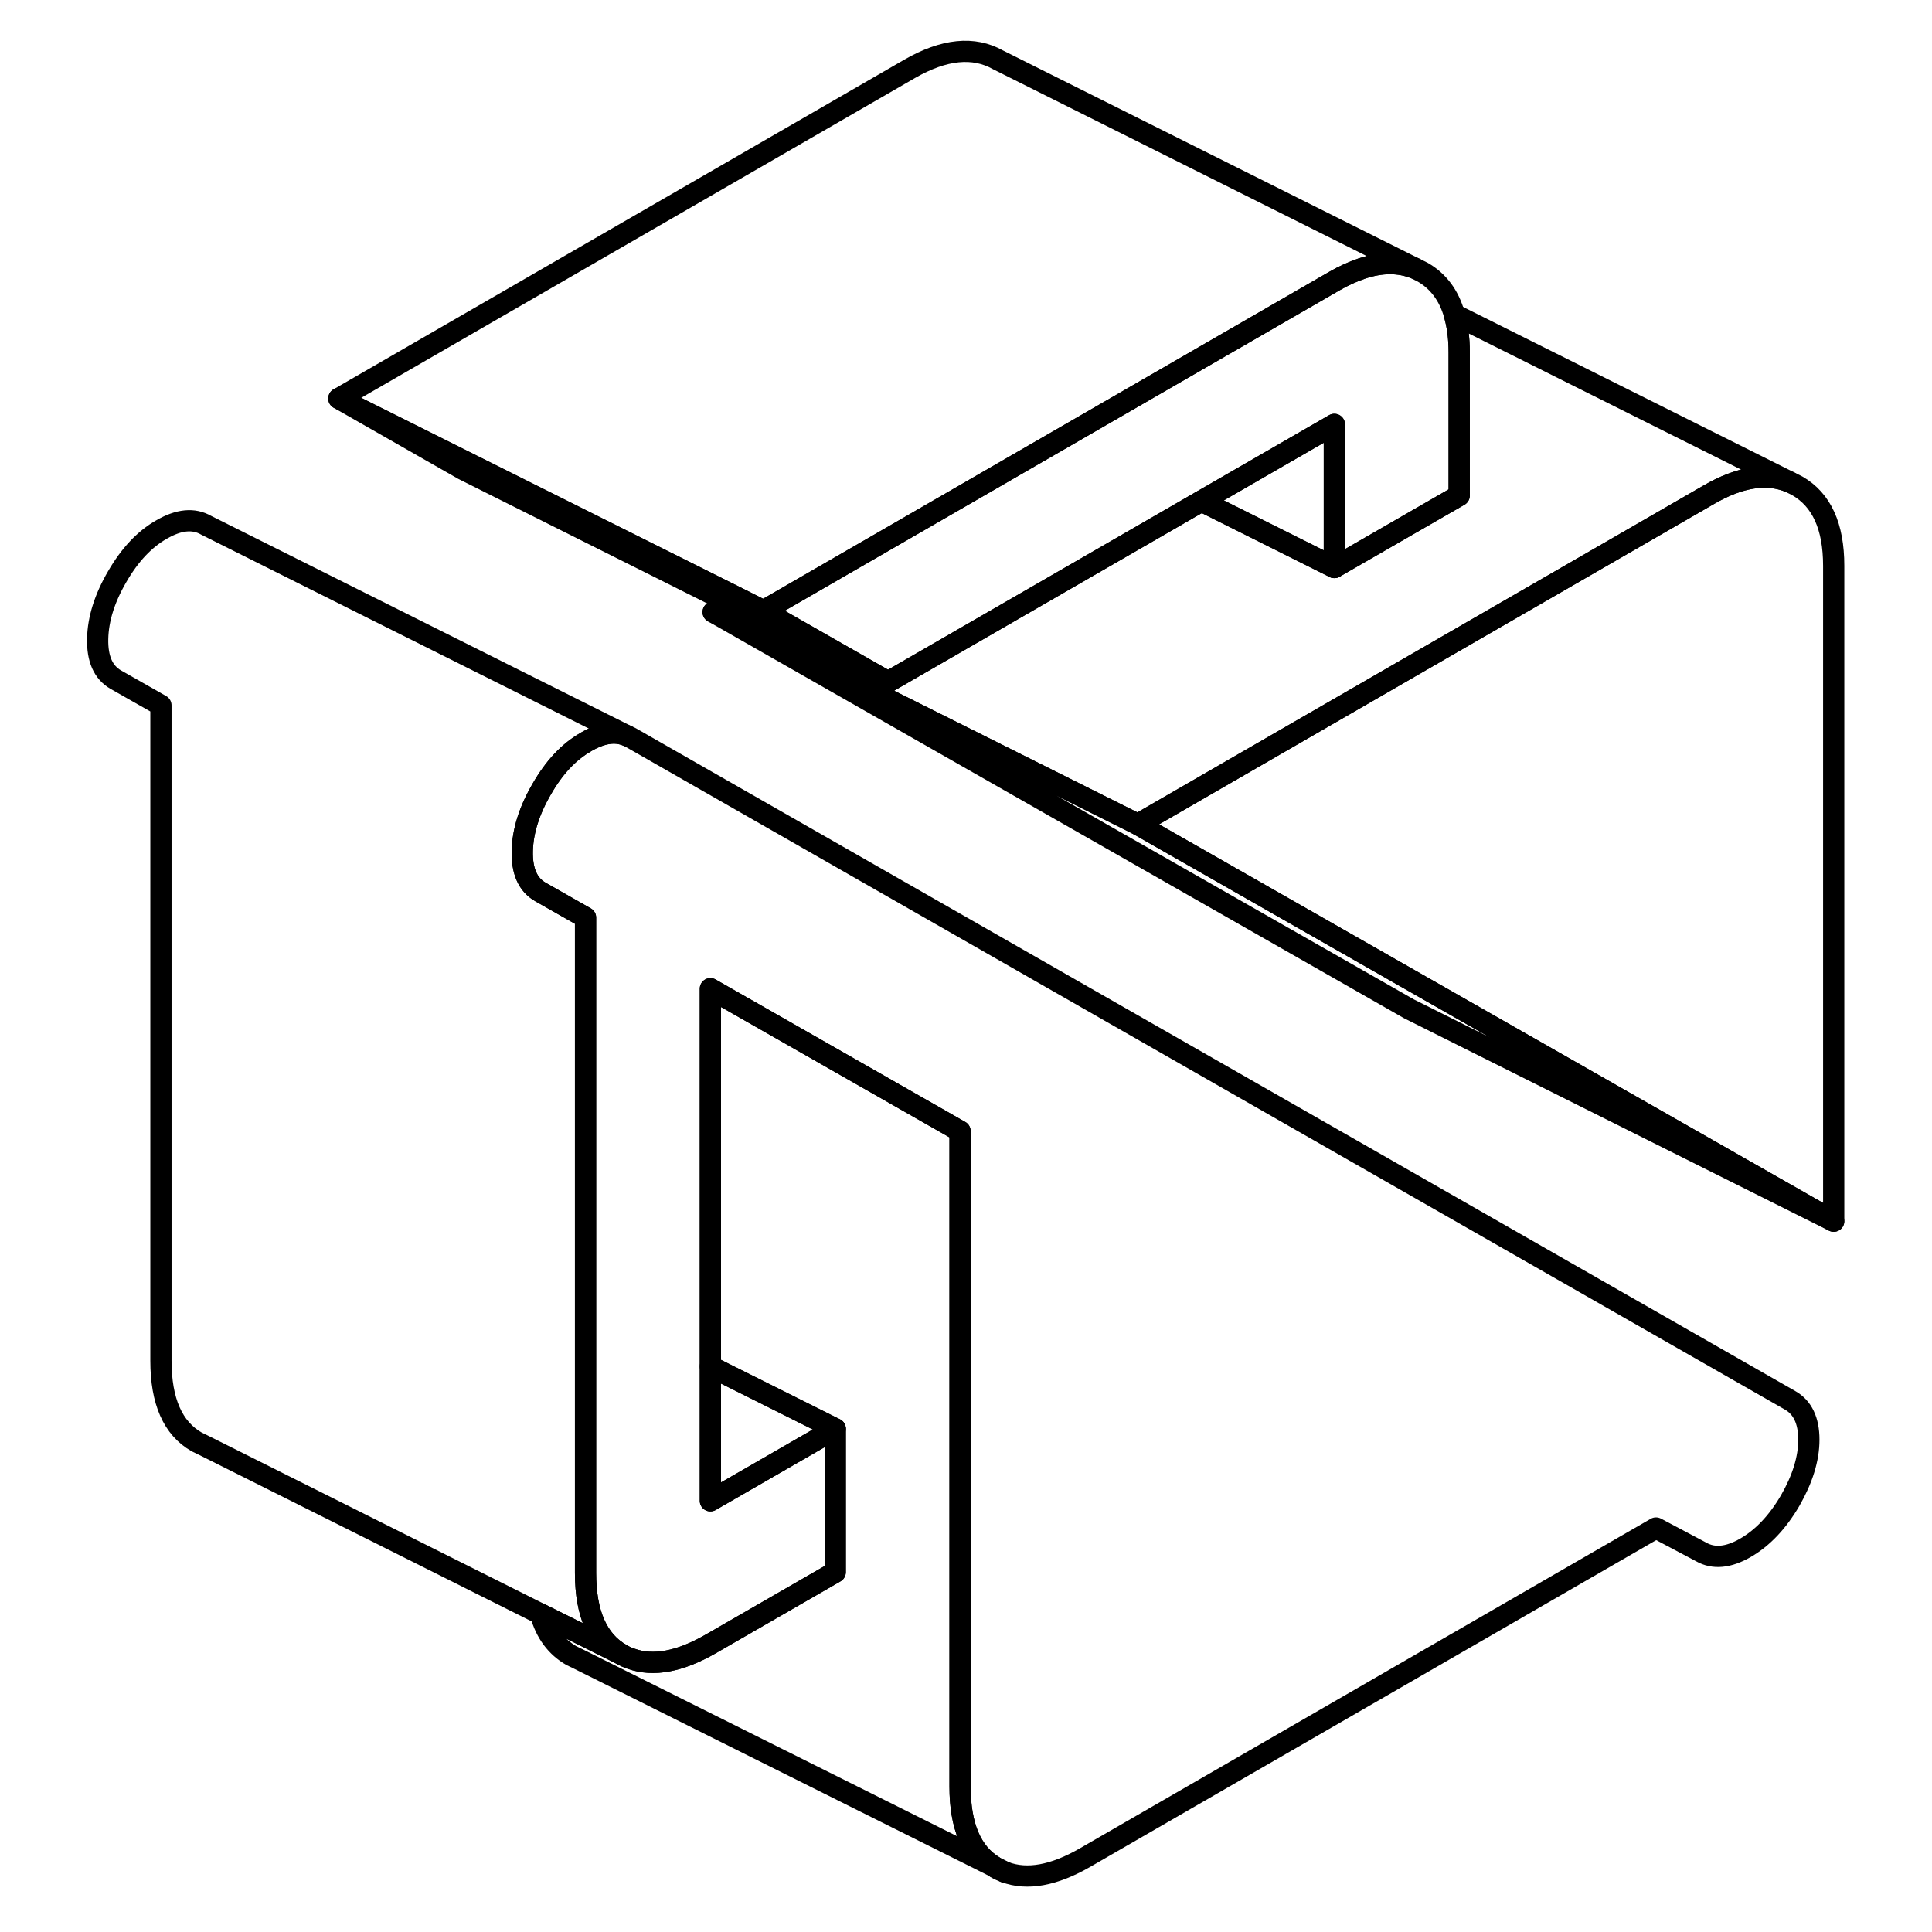 <svg width="24" height="24" viewBox="0 0 86 91" fill="none" xmlns="http://www.w3.org/2000/svg" stroke-width="1px" stroke-linecap="round" stroke-linejoin="round">
    <path d="M44.369 87.95C44.369 87.95 44.399 87.97 44.409 87.98C44.539 88.06 44.679 88.12 44.819 88.17L44.369 87.95Z" stroke="currentColor" stroke-linejoin="round"/>
    <path d="M66.23 16.59V23.34L63.87 24.7L60.35 26.73V19.99L54.09 23.6L39.33 32.12L33.46 28.77L47.83 20.47L60.35 13.24C60.8 12.98 61.23 12.79 61.64 12.65C62.57 12.34 63.4 12.34 64.15 12.64L64.51 12.82C65.24 13.24 65.74 13.9 66 14.81C66.15 15.32 66.23 15.92 66.23 16.59Z" stroke="currentColor" stroke-linejoin="round"/>
    <path d="M83.87 26.651V57.52L63.87 46.12L51.09 38.831L63.87 31.451L77.99 23.3C79.44 22.46 80.71 22.261 81.79 22.701L82.15 22.881C83.3 23.541 83.87 24.791 83.87 26.651Z" stroke="currentColor" stroke-linejoin="round"/>
    <path d="M82.7 67.81C82.7 68.71 82.4 69.67 81.82 70.68C81.23 71.69 80.53 72.43 79.72 72.9C78.91 73.37 78.21 73.43 77.63 73.1L75.5 71.971L48.6 87.5C47.14 88.34 45.88 88.57 44.84 88.18H44.82L44.37 87.95L44.33 87.92C43.25 87.27 42.72 86.01 42.72 84.15V53.281L30.96 46.57V70.69L36.84 67.3V74.05L30.96 77.44C29.51 78.27 28.27 78.5 27.23 78.13C27.07 78.08 26.92 78.01 26.77 77.92C25.64 77.28 25.08 76 25.08 74.09V43.221L22.95 42.01C22.36 41.67 22.08 41.03 22.1 40.09C22.12 39.15 22.43 38.17 23.02 37.16C23.6 36.151 24.28 35.42 25.08 34.96C25.09 34.95 25.1 34.95 25.11 34.94C25.84 34.52 26.47 34.42 27.02 34.65L27.21 34.74L81.82 65.96C82.4 66.29 82.7 66.91 82.7 67.81Z" stroke="currentColor" stroke-linejoin="round"/>
    <path d="M54.09 23.6L60.35 26.73V19.99L54.09 23.6ZM30.96 64.36V70.69L36.84 67.3L30.96 64.36Z" stroke="currentColor" stroke-linejoin="round"/>
    <path d="M44.33 87.92L24.76 78.15L24.41 77.98C23.7 77.57 23.21 76.92 22.96 76.02L26.77 77.92C26.92 78.01 27.07 78.08 27.23 78.13C28.27 78.5 29.51 78.27 30.96 77.44L36.84 74.05V67.3L30.96 64.36V46.57L42.72 53.28V84.15C42.72 86.01 43.25 87.27 44.33 87.92Z" stroke="currentColor" stroke-linejoin="round"/>
    <path d="M39.33 32.12L31.86 28.39L19.33 22.12L13.46 18.77L19.72 21.9L32.25 28.16L33.46 28.77L39.33 32.12Z" stroke="currentColor" stroke-linejoin="round"/>
    <path d="M64.15 12.64C63.4 12.34 62.57 12.34 61.64 12.65C61.23 12.79 60.8 12.98 60.35 13.24L47.83 20.47L33.46 28.77L32.25 28.16L19.72 21.9L13.46 18.77L40.35 3.24C41.97 2.31 43.36 2.17 44.51 2.82L64.15 12.64Z" stroke="currentColor" stroke-linejoin="round"/>
    <path d="M81.79 22.7C80.71 22.26 79.44 22.46 77.99 23.3L63.87 31.45L51.09 38.83L31.09 28.83L31.86 28.39L39.33 32.12L54.09 23.6L60.35 26.73L63.87 24.7L66.23 23.34V16.59C66.23 15.92 66.15 15.32 66 14.81L81.79 22.7Z" stroke="currentColor" stroke-linejoin="round"/>
    <path d="M83.87 57.52L63.87 47.52L31.09 28.83L51.09 38.83L63.87 46.12L83.87 57.52Z" stroke="currentColor" stroke-linejoin="round"/>
    <path d="M26.77 77.92L22.96 76.02L7.12 68.09L6.77 67.92C5.64 67.28 5.08 66 5.08 64.09V33.22L2.95 32.01C2.36 31.67 2.08 31.03 2.1 30.09C2.12 29.15 2.43 28.17 3.02 27.16C3.61 26.14 4.3 25.4 5.11 24.94C5.92 24.47 6.62 24.4 7.21 24.74L27.02 34.65C26.47 34.42 25.84 34.52 25.11 34.94C25.1 34.95 25.09 34.95 25.08 34.96C24.28 35.42 23.6 36.15 23.02 37.16C22.43 38.17 22.12 39.15 22.1 40.09C22.08 41.03 22.36 41.67 22.95 42.01L25.08 43.22V74.09C25.08 76 25.64 77.28 26.77 77.92Z" stroke="currentColor" stroke-linejoin="round"/>
</svg>